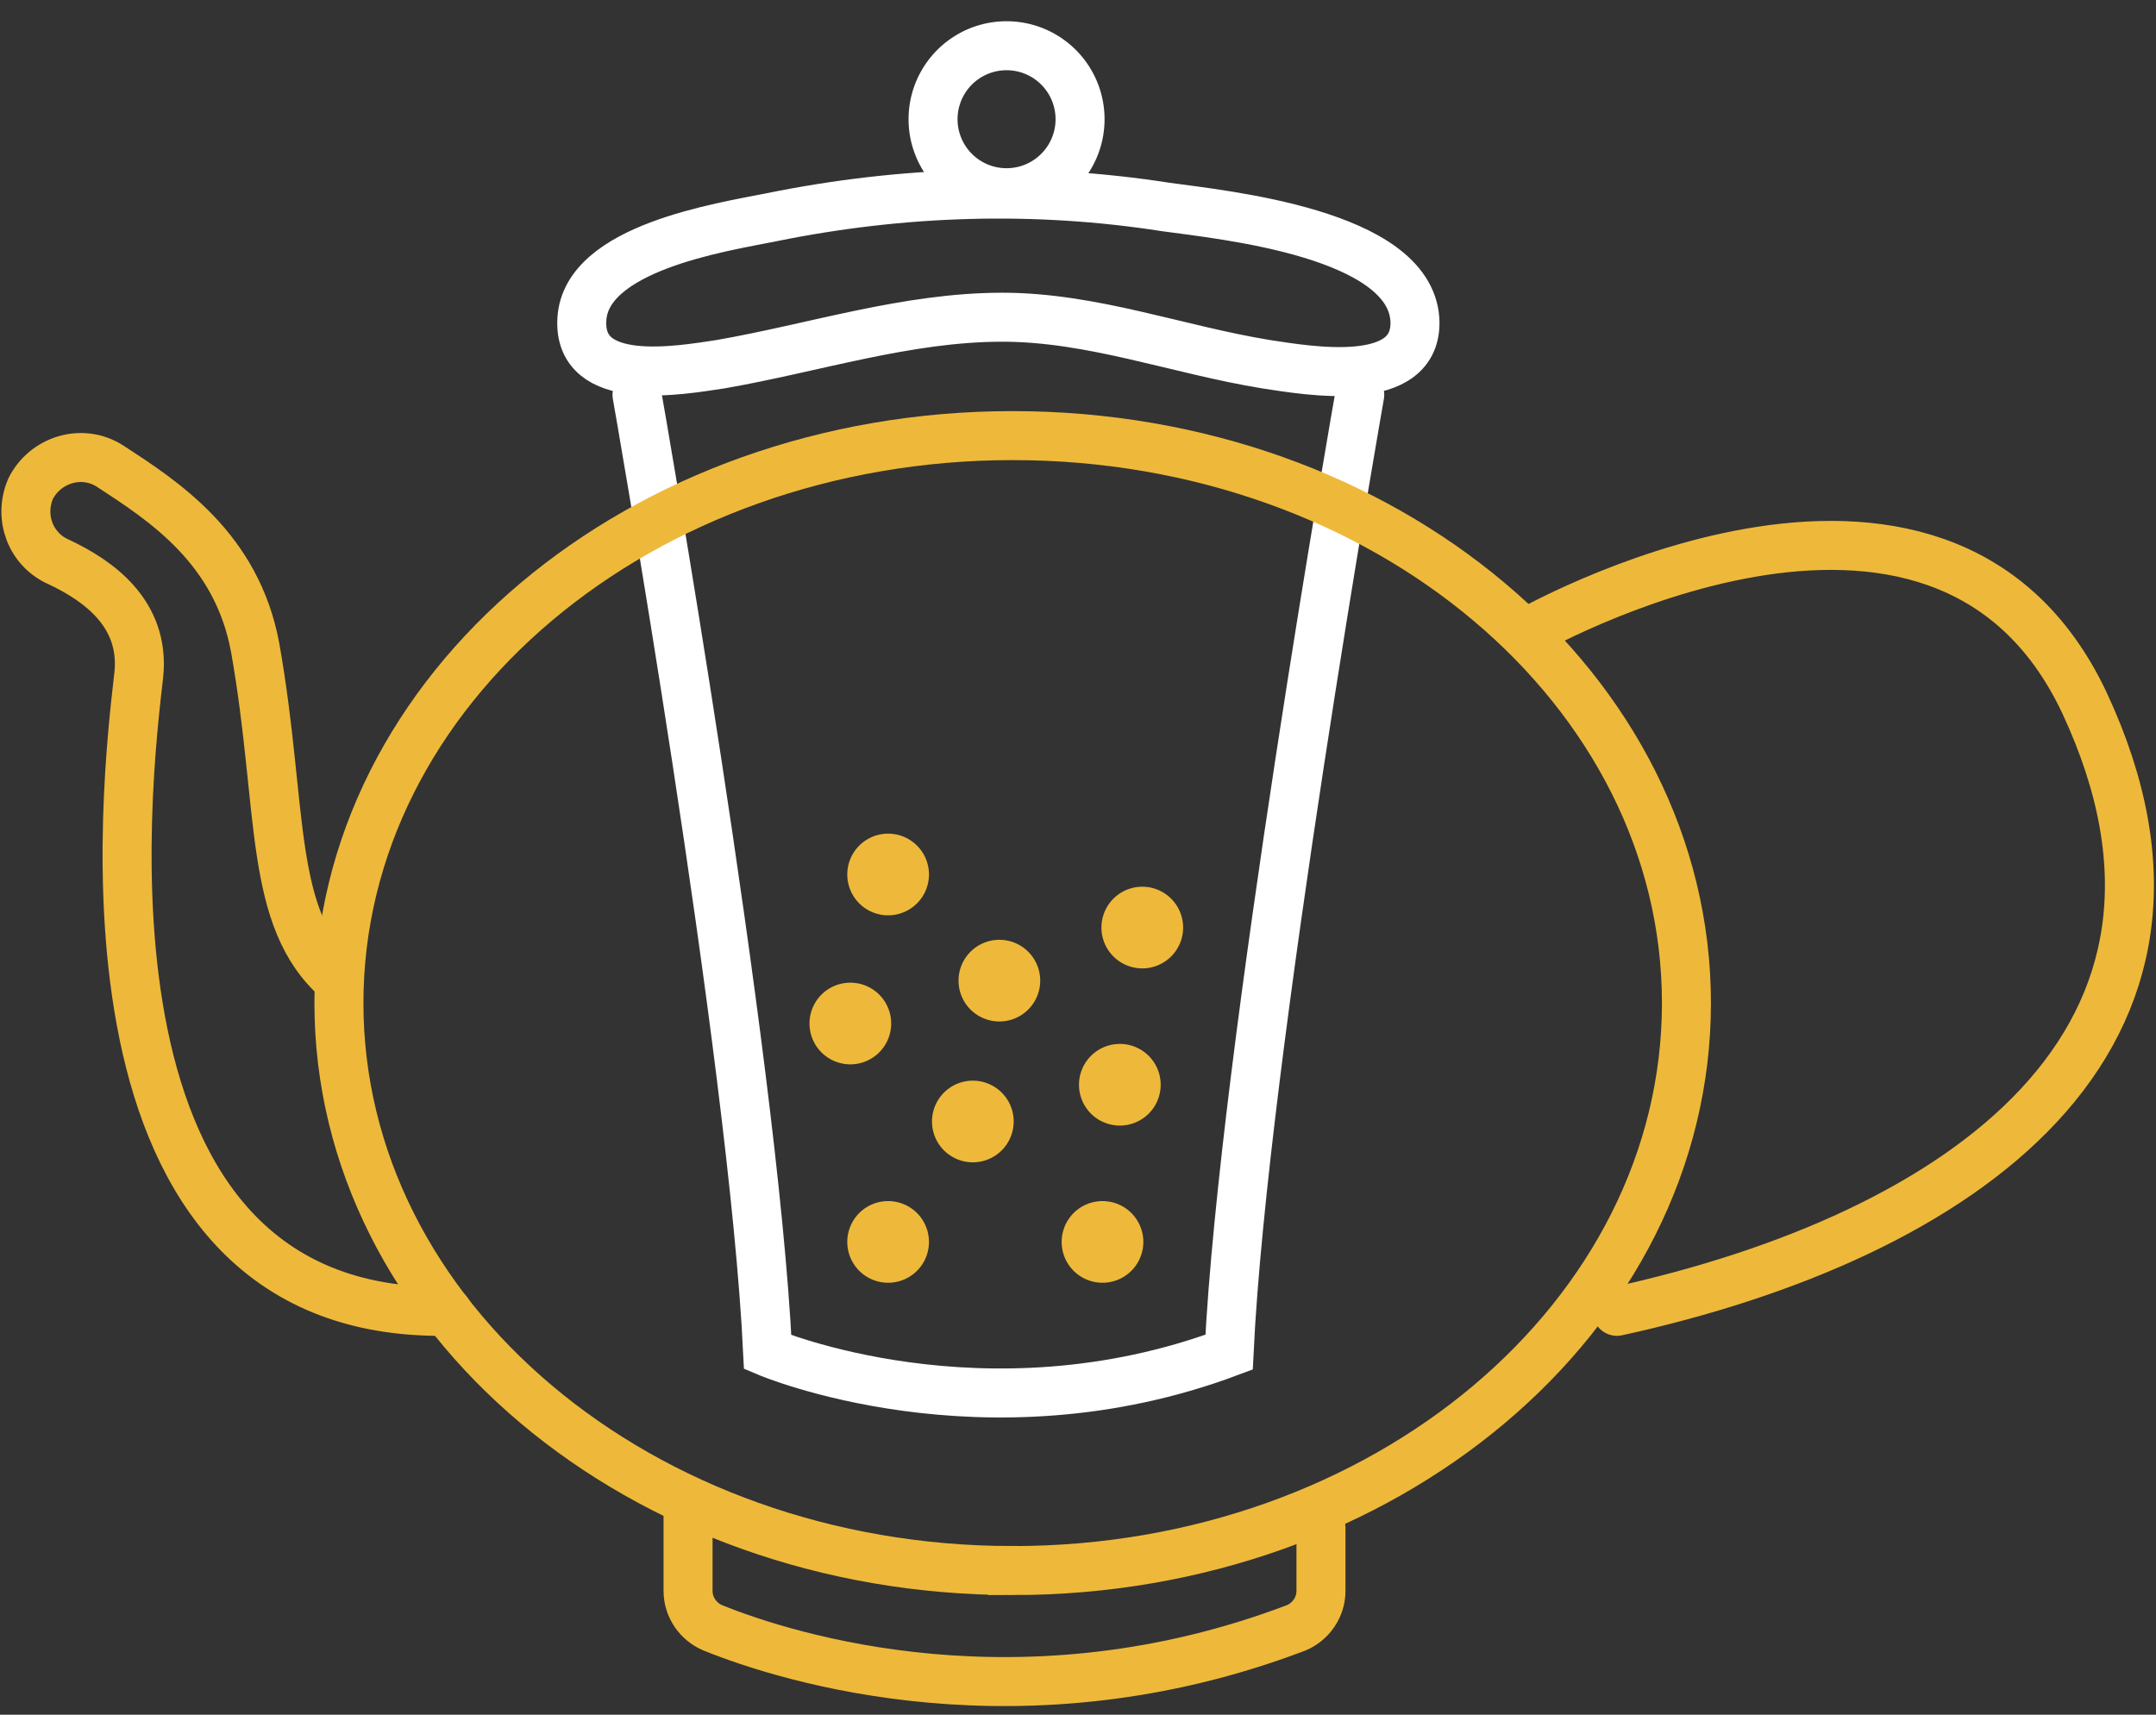 <svg width="88" height="70" fill="none" xmlns="http://www.w3.org/2000/svg"><rect width="100%" height="100%" fill="#333333" stroke="none"/><path d="M18.25 53.533c-15.75.25-13.083-21.666-12.583-26 .25-2.5-1.667-3.833-3.25-4.583-1.167-.5-1.667-1.833-1.167-3 .584-1.167 2.084-1.667 3.25-.917 2.167 1.417 5.167 3.334 5.917 7.417 1.167 6.583.5 11.083 3.417 13.583M62.25 25.867s16.917-9.75 22.833 2.833c6.417 13.75-5 21.75-19.083 24.833M28.084 61.283v3.667c0 .666.416 1.25 1 1.5 3.083 1.25 12.666 4.25 23.833 0 .583-.25 1-.834 1-1.5v-2.584" stroke="#EEB93A" stroke-width="2" stroke-miterlimit="10" stroke-linecap="round"/><path d="M26 16.117s4.75 26.916 5.333 39.083c0 0 8.834 3.75 18.834 0C50.75 43.033 55.5 16.117 55.5 16.117" stroke="#fff" stroke-width="2" stroke-miterlimit="10" stroke-linecap="round"/><path clip-rule="evenodd" d="M57.75 13.033c.167 2.917-4.417 2.084-6.083 1.834-3.584-.584-7.084-1.917-10.75-1.917-3.917 0-7.667 1.25-11.5 1.917-1.667.25-5.834 1-5.667-1.834.167-2.916 5.667-3.75 7.75-4.166 5.333-1.084 10.75-1.25 16.083-.417C50 8.783 57.5 9.533 57.75 13.033z" stroke="#fff" stroke-width="2" stroke-miterlimit="10" stroke-linecap="round"/><path d="M41.084 7.867a3 3 0 100-6 3 3 0 000 6z" stroke="#fff" stroke-width="2" stroke-miterlimit="10" stroke-linecap="round"/><path d="M41.334 64.117c15.187 0 27.5-10.373 27.5-23.167 0-12.795-12.313-23.167-27.5-23.167-15.188 0-27.5 10.372-27.5 23.167 0 12.794 12.312 23.166 27.5 23.166z" stroke="#EEB93A" stroke-width="2" stroke-miterlimit="10" stroke-linecap="round"/><path d="M36.25 37.367a1.667 1.667 0 100-3.334 1.667 1.667 0 000 3.334zM34.667 43.45a1.667 1.667 0 100-3.333 1.667 1.667 0 000 3.333zM45.667 45.95a1.667 1.667 0 100-3.333 1.667 1.667 0 000 3.333zM45 52.367a1.667 1.667 0 100-3.334 1.667 1.667 0 000 3.334zM40.75 41.7a1.667 1.667 0 100-3.333 1.667 1.667 0 000 3.333zM36.25 52.367a1.667 1.667 0 100-3.334 1.667 1.667 0 000 3.334zM46.583 39.533a1.667 1.667 0 100-3.333 1.667 1.667 0 000 3.333zM39.667 47.45a1.667 1.667 0 100-3.333 1.667 1.667 0 000 3.333z" fill="#EEB93A"/></svg>